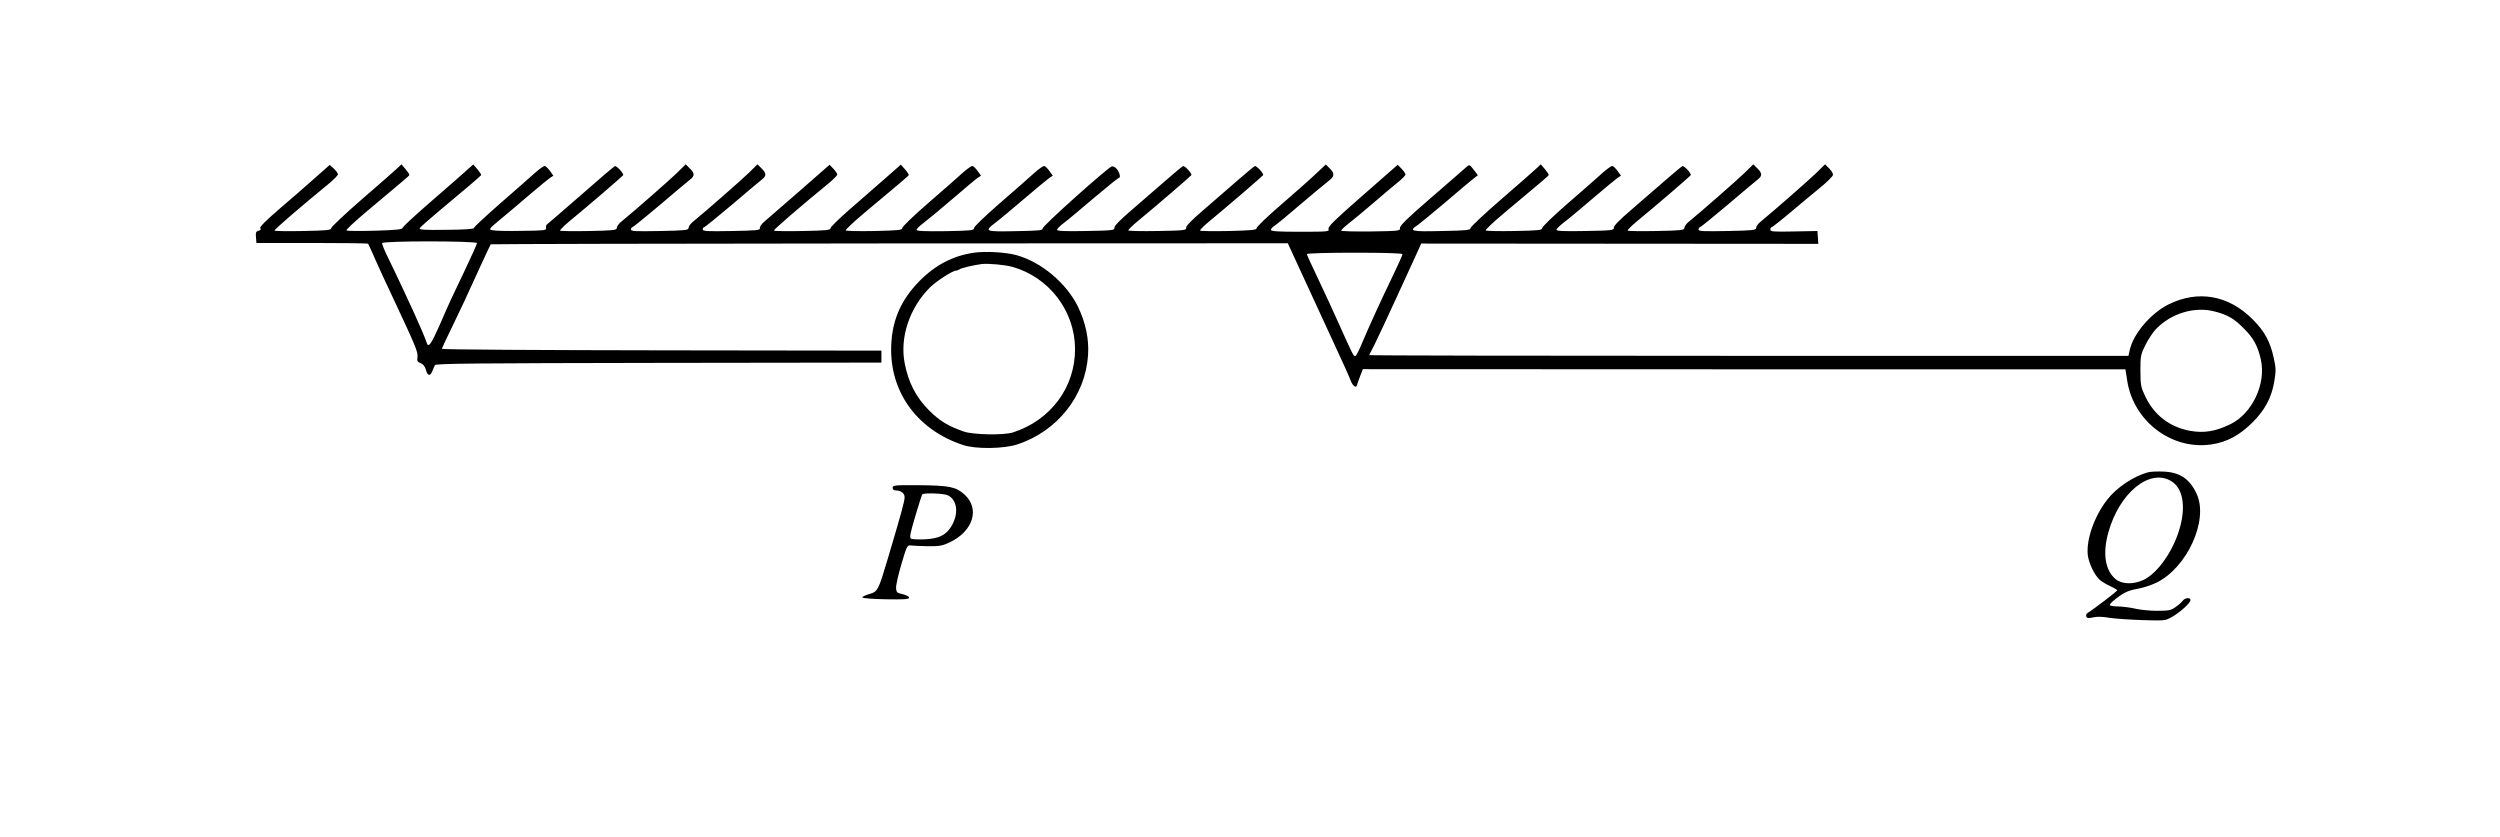 <?xml version="1.0" standalone="no"?>
<!DOCTYPE svg PUBLIC "-//W3C//DTD SVG 20010904//EN"
 "http://www.w3.org/TR/2001/REC-SVG-20010904/DTD/svg10.dtd">
<svg version="1.0" xmlns="http://www.w3.org/2000/svg"
 width="1672pt" height="560pt" viewBox="0 0 1672 560"
 preserveAspectRatio="xMidYMid meet">
<g transform="translate(0,560) scale(0.1,-0.1)"
fill="#000000" stroke="none">
<path d="M2100 4404 c-58 -52 -164 -144 -237 -206 -90 -78 -128 -117 -122
-124 6 -8 3 -13 -11 -17 -18 -5 -21 -12 -18 -44 l3 -38 372 0 c204 0 373 -2
375 -5 2 -3 25 -52 50 -110 26 -58 70 -155 99 -215 170 -362 186 -400 181
-433 -4 -27 0 -33 22 -41 16 -7 28 -21 34 -42 10 -43 29 -48 43 -12 6 15 14
34 18 41 5 11 282 13 1496 15 l1490 2 0 40 0 40 -1470 2 c-808 1 -1470 5
-1470 10 1 4 30 69 67 143 71 147 87 181 188 403 37 81 70 150 72 153 3 2
1203 5 2668 6 l2663 1 87 -189 c48 -104 141 -306 207 -449 67 -143 124 -270
127 -282 4 -11 13 -27 21 -33 12 -10 16 -9 21 6 3 11 13 38 22 62 l17 43 2550
-1 2550 0 12 -77 c42 -272 300 -466 565 -425 102 15 188 62 273 147 84 84 128
167 146 277 11 67 11 87 -4 153 -24 111 -61 179 -142 260 -161 161 -364 197
-562 99 -120 -60 -237 -198 -260 -308 l-8 -36 -2540 0 c-1397 0 -2539 2 -2538
5 2 3 19 36 38 75 19 38 89 188 155 332 66 145 128 280 138 301 l17 38 1328
-1 1328 -1 -3 43 -3 43 -157 -3 c-138 -3 -158 -1 -158 12 0 9 4 16 8 16 4 0
62 45 127 100 66 56 157 131 202 168 45 37 82 74 82 83 1 9 -11 28 -26 43
l-27 27 -60 -59 c-51 -49 -282 -252 -375 -328 -14 -12 -26 -29 -26 -39 0 -14
-22 -17 -192 -20 -164 -3 -193 -2 -193 10 0 8 4 15 9 15 4 0 87 67 184 149 96
82 187 158 201 169 33 25 33 43 -1 76 l-27 27 -60 -59 c-51 -49 -282 -252
-375 -328 -14 -12 -26 -29 -26 -39 0 -14 -21 -17 -187 -20 -103 -2 -190 -1
-192 3 -2 4 26 32 62 62 122 100 357 302 360 309 4 12 -45 64 -56 60 -6 -2
-59 -47 -119 -99 -60 -52 -161 -140 -225 -195 -78 -67 -116 -106 -115 -118 2
-17 -11 -19 -190 -22 -143 -3 -193 0 -193 8 0 7 21 27 45 46 25 18 111 90 193
160 81 69 158 133 170 141 l23 15 -23 32 c-13 18 -29 33 -35 33 -7 0 -37 -21
-66 -47 -29 -27 -132 -117 -229 -201 -98 -85 -175 -159 -174 -168 1 -13 -24
-16 -186 -19 -103 -2 -190 0 -192 4 -3 4 54 58 127 119 259 216 292 245 295
251 1 4 -10 21 -25 39 l-28 33 -30 -28 c-16 -16 -122 -108 -235 -206 -113 -98
-205 -184 -205 -193 0 -13 -28 -16 -192 -19 -208 -5 -224 -1 -160 41 17 12
101 81 186 153 85 73 168 143 185 156 l30 23 -28 37 c-28 36 -28 36 -50 17
-39 -35 -64 -56 -255 -222 -140 -121 -190 -170 -188 -185 2 -19 -5 -20 -195
-23 -109 -1 -198 1 -198 6 0 5 26 29 58 54 31 24 107 87 167 139 61 52 131
112 158 133 26 21 47 43 47 49 0 6 -12 23 -26 38 l-26 27 -234 -205 c-188
-164 -233 -209 -229 -224 6 -18 -2 -19 -189 -19 -152 0 -196 3 -196 13 0 7 11
19 24 27 13 8 91 72 172 142 82 70 166 139 186 155 44 33 47 51 11 87 l-26 26
-66 -62 c-36 -35 -141 -127 -232 -206 -92 -79 -166 -150 -165 -158 1 -12 -30
-15 -186 -19 -103 -2 -190 -1 -192 3 -2 4 26 32 62 62 122 100 357 303 360
309 4 12 -45 64 -56 60 -6 -2 -59 -47 -119 -99 -60 -52 -161 -140 -225 -195
-78 -67 -116 -106 -115 -118 2 -17 -11 -19 -190 -22 -106 -2 -195 0 -197 4 -2
3 26 31 62 61 122 100 357 303 360 309 4 12 -45 64 -56 60 -6 -2 -59 -47 -119
-99 -60 -52 -161 -140 -225 -195 -78 -67 -116 -106 -115 -118 2 -17 -11 -19
-190 -22 -143 -3 -193 0 -193 8 0 7 20 27 44 45 25 18 115 94 202 168 87 73
162 134 166 134 15 0 7 35 -12 59 -11 13 -26 21 -35 18 -32 -13 -463 -398
-461 -414 1 -14 -20 -16 -181 -19 -205 -4 -212 -2 -138 55 25 18 111 90 193
160 81 69 158 133 170 141 l23 15 -23 32 c-13 18 -29 33 -35 33 -7 0 -37 -21
-66 -47 -29 -27 -132 -117 -229 -201 -102 -89 -175 -159 -174 -168 1 -15 -21
-17 -191 -20 -143 -2 -193 1 -193 9 1 7 20 26 43 43 23 17 110 89 193 160 82
71 160 136 172 144 l23 15 -23 32 c-13 18 -29 33 -35 33 -7 0 -37 -21 -66 -47
-29 -27 -132 -117 -229 -201 -97 -84 -175 -159 -174 -168 1 -13 -26 -15 -186
-19 -103 -2 -190 0 -192 4 -3 4 54 58 127 119 259 216 292 245 295 251 1 4
-10 21 -25 38 l-28 32 -116 -102 c-64 -56 -169 -148 -235 -205 -65 -57 -119
-110 -119 -118 0 -13 -30 -16 -187 -19 -103 -2 -189 -1 -192 3 -3 6 174 159
365 315 32 27 59 54 59 60 0 6 -12 23 -26 38 l-26 27 -202 -177 c-111 -97
-216 -188 -234 -203 -18 -15 -32 -35 -30 -44 3 -14 -20 -16 -189 -19 -163 -3
-193 -2 -193 11 0 8 4 14 9 14 4 0 87 67 184 149 96 82 187 158 201 169 33 25
33 43 -1 76 l-27 27 -60 -59 c-51 -49 -282 -252 -375 -328 -14 -12 -26 -29
-26 -39 0 -14 -22 -17 -192 -20 -164 -3 -193 -2 -193 10 0 8 4 15 9 15 4 0 87
67 184 149 96 82 187 158 201 169 33 25 33 43 -1 76 l-27 27 -60 -59 c-51 -49
-282 -252 -375 -328 -14 -12 -26 -29 -26 -39 0 -14 -21 -17 -187 -20 -103 -2
-190 -1 -192 3 -2 4 26 32 62 62 122 100 357 302 360 309 4 12 -45 64 -56 60
-5 -2 -108 -89 -227 -194 -120 -104 -222 -193 -227 -196 -5 -3 -8 -14 -6 -24
3 -16 -11 -17 -162 -19 -90 -2 -178 0 -194 4 -30 6 -30 6 59 80 50 41 137 115
195 165 58 49 116 97 128 105 l23 15 -23 32 c-13 18 -29 33 -35 33 -7 0 -37
-21 -66 -47 -29 -27 -133 -117 -230 -202 -97 -85 -177 -159 -177 -165 0 -8
-59 -12 -185 -13 -150 -2 -184 0 -178 11 4 7 64 60 132 117 68 57 158 133 200
168 42 35 77 67 79 70 1 4 -10 21 -25 39 l-28 32 -45 -40 c-25 -23 -129 -114
-232 -203 -103 -89 -190 -169 -193 -178 -5 -14 -32 -17 -188 -22 -100 -3 -185
-2 -190 2 -4 4 53 57 125 118 259 217 293 246 296 252 1 4 -10 21 -25 39 l-28
33 -30 -28 c-16 -16 -122 -108 -235 -206 -113 -98 -205 -185 -205 -193 0 -13
-30 -16 -187 -19 -103 -2 -189 -1 -192 3 -3 6 174 159 365 315 32 27 59 54 59
61 0 7 -12 24 -27 38 l-28 25 -105 -93z m1090 -430 c0 -6 -35 -85 -78 -175
-97 -202 -102 -213 -172 -374 -57 -129 -75 -153 -86 -118 -11 34 -45 113 -85
201 -22 48 -59 128 -82 177 -23 50 -63 132 -88 184 -26 52 -45 99 -43 105 6
16 634 15 634 0z m6190 -74 c0 -6 -29 -70 -64 -143 -81 -168 -159 -338 -206
-450 -20 -49 -41 -89 -46 -89 -11 -2 -18 12 -108 213 -41 91 -106 233 -145
314 -39 81 -71 152 -71 156 0 5 144 9 320 9 207 0 320 -4 320 -10z m5435 -384
c84 -22 127 -47 190 -111 65 -64 94 -116 115 -207 38 -164 -57 -365 -205 -436
-100 -48 -176 -60 -270 -43 -133 25 -237 104 -296 227 -31 64 -33 76 -34 174
0 99 2 109 33 172 19 37 50 85 70 106 102 107 261 155 397 118z"/>
<path d="M6515 3910 c-140 -20 -258 -81 -365 -189 -130 -132 -190 -276 -190
-461 0 -295 183 -538 480 -636 86 -29 273 -26 365 4 268 89 454 325 472 597 7
108 -16 217 -68 325 -77 156 -244 297 -409 343 -70 20 -207 28 -285 17z m257
-95 c245 -70 416 -294 418 -547 1 -258 -162 -478 -415 -560 -62 -20 -268 -16
-330 6 -105 37 -161 71 -231 141 -87 87 -137 183 -163 313 -35 174 32 375 171
512 44 42 149 110 172 110 6 0 16 4 22 8 9 9 96 29 149 36 48 5 156 -5 207
-19z"/>
<path d="M14365 2441 c-96 -26 -211 -103 -272 -183 -87 -111 -141 -268 -130
-370 7 -54 44 -133 79 -165 13 -12 45 -31 71 -43 26 -12 47 -24 47 -28 0 -6
-162 -130 -199 -152 -8 -4 -11 -15 -8 -23 5 -12 13 -13 46 -6 25 6 63 5 103
-2 35 -6 134 -13 221 -16 157 -5 157 -5 205 22 55 32 122 93 122 112 0 19 -37
16 -52 -5 -7 -10 -29 -29 -48 -42 -31 -22 -45 -25 -125 -25 -49 0 -114 7 -143
14 -29 7 -80 14 -113 15 -32 0 -59 5 -59 9 0 5 10 17 23 28 62 52 98 70 158
80 35 6 93 24 129 41 206 99 352 417 272 593 -46 101 -111 146 -221 151 -42 2
-89 0 -106 -5z m155 -58 c77 -45 100 -163 60 -309 -42 -155 -148 -307 -245
-353 -67 -31 -144 -29 -186 6 -70 59 -88 172 -48 313 73 263 275 429 419 343z"/>
<path d="M5970 2338 c0 -12 7 -18 21 -18 35 0 59 -19 59 -46 0 -26 -21 -103
-112 -409 -64 -215 -67 -221 -124 -238 -25 -7 -46 -17 -47 -22 -1 -6 63 -11
156 -13 125 -2 157 0 157 11 0 7 -18 17 -42 23 -38 8 -43 12 -45 39 -2 17 14
89 35 160 36 123 40 130 63 127 13 -2 65 -4 114 -5 77 -1 98 3 145 25 158 74
206 226 100 321 -56 51 -100 60 -302 62 -165 1 -178 0 -178 -17z m370 -51 c62
-31 73 -121 25 -203 -37 -63 -84 -86 -180 -91 -44 -2 -86 0 -93 5 -10 7 -4 38
29 148 23 76 43 142 46 147 7 12 146 8 173 -6z"/>
</g>
</svg>
